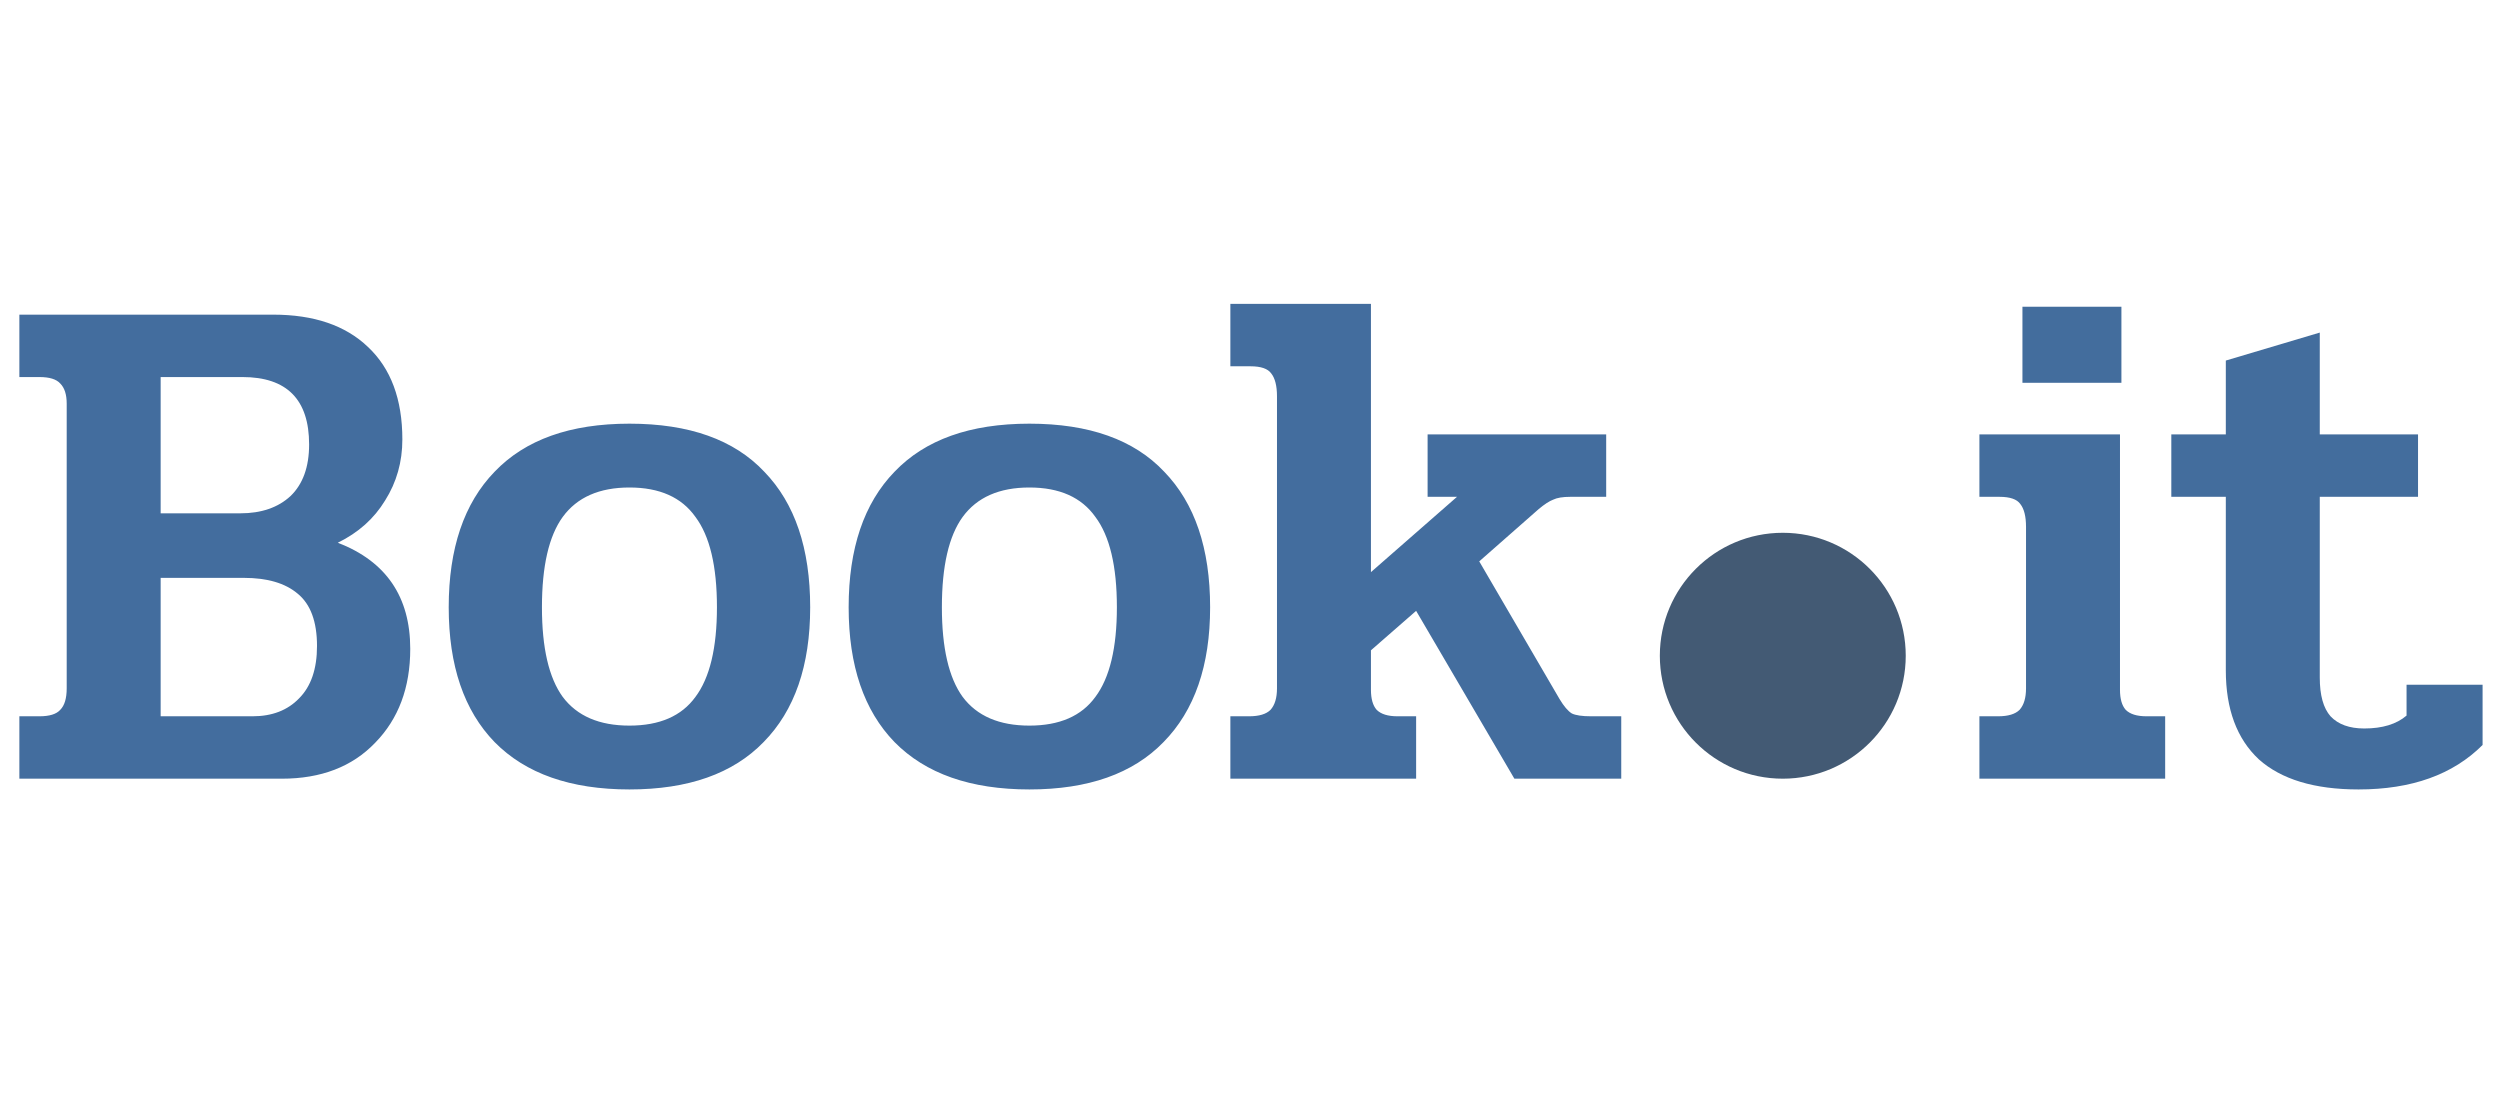 <svg width="122" height="54" viewBox="0 0 122 54" fill="none" xmlns="http://www.w3.org/2000/svg">
<path d="M0.945 34.955H1.925C2.415 34.955 2.753 34.85 2.94 34.64C3.15 34.43 3.255 34.08 3.255 33.59V19.695C3.255 19.252 3.15 18.925 2.94 18.715C2.753 18.505 2.415 18.4 1.925 18.4H0.945V15.355H13.335C15.318 15.355 16.858 15.88 17.955 16.93C19.075 17.98 19.635 19.485 19.635 21.445C19.635 22.542 19.355 23.533 18.795 24.42C18.258 25.307 17.488 25.995 16.485 26.485C18.842 27.395 20.02 29.122 20.02 31.665C20.02 33.555 19.448 35.083 18.305 36.25C17.185 37.417 15.668 38 13.755 38H0.945V34.955ZM11.725 25.05C12.752 25.05 13.568 24.77 14.175 24.21C14.782 23.627 15.085 22.787 15.085 21.69C15.085 19.497 14 18.4 11.83 18.4H7.84V25.05H11.725ZM12.32 34.955C13.277 34.955 14.035 34.663 14.595 34.08C15.178 33.497 15.47 32.645 15.47 31.525C15.47 30.335 15.155 29.483 14.525 28.97C13.918 28.457 13.043 28.2 11.9 28.2H7.84V34.955H12.32ZM30.717 38.525C27.847 38.525 25.654 37.755 24.137 36.215C22.644 34.675 21.897 32.482 21.897 29.635C21.897 26.765 22.644 24.56 24.137 23.02C25.631 21.457 27.824 20.675 30.717 20.675C33.634 20.675 35.827 21.457 37.297 23.02C38.791 24.56 39.537 26.765 39.537 29.635C39.537 32.482 38.779 34.675 37.262 36.215C35.769 37.755 33.587 38.525 30.717 38.525ZM30.717 35.41C32.187 35.41 33.261 34.943 33.937 34.01C34.637 33.077 34.987 31.618 34.987 29.635C34.987 27.628 34.637 26.158 33.937 25.225C33.261 24.268 32.187 23.79 30.717 23.79C29.247 23.79 28.162 24.268 27.462 25.225C26.785 26.158 26.447 27.628 26.447 29.635C26.447 31.618 26.785 33.077 27.462 34.01C28.162 34.943 29.247 35.41 30.717 35.41ZM50.234 38.525C47.364 38.525 45.17 37.755 43.654 36.215C42.16 34.675 41.414 32.482 41.414 29.635C41.414 26.765 42.16 24.56 43.654 23.02C45.147 21.457 47.34 20.675 50.234 20.675C53.15 20.675 55.344 21.457 56.814 23.02C58.307 24.56 59.054 26.765 59.054 29.635C59.054 32.482 58.295 34.675 56.779 36.215C55.285 37.755 53.104 38.525 50.234 38.525ZM50.234 35.41C51.704 35.41 52.777 34.943 53.454 34.01C54.154 33.077 54.504 31.618 54.504 29.635C54.504 27.628 54.154 26.158 53.454 25.225C52.777 24.268 51.704 23.79 50.234 23.79C48.764 23.79 47.679 24.268 46.979 25.225C46.302 26.158 45.964 27.628 45.964 29.635C45.964 31.618 46.302 33.077 46.979 34.01C47.679 34.943 48.764 35.41 50.234 35.41ZM60.042 34.955H60.952C61.442 34.955 61.792 34.85 62.002 34.64C62.212 34.407 62.317 34.057 62.317 33.59V19.345C62.317 18.832 62.223 18.458 62.037 18.225C61.873 17.992 61.535 17.875 61.022 17.875H60.042V14.83H66.902V27.92L71.102 24.245H69.667V21.2H78.382V24.245H76.632C76.258 24.245 75.978 24.292 75.792 24.385C75.605 24.455 75.372 24.607 75.092 24.84L72.187 27.395L76.107 34.115C76.317 34.465 76.515 34.698 76.702 34.815C76.888 34.908 77.203 34.955 77.647 34.955H79.117V38H73.902L69.107 29.81L66.902 31.735V33.66C66.902 34.103 66.995 34.43 67.182 34.64C67.392 34.85 67.73 34.955 68.197 34.955H69.107V38H60.042V34.955Z" fill="#2B5A91" fill-opacity="0.88"/>
<path d="M98.695 14.97H103.525V18.68H98.695V14.97ZM96.595 34.955H97.505C97.995 34.955 98.345 34.85 98.555 34.64C98.765 34.407 98.87 34.057 98.87 33.59V25.715C98.87 25.202 98.777 24.828 98.59 24.595C98.427 24.362 98.088 24.245 97.575 24.245H96.595V21.2H103.455V33.66C103.455 34.103 103.548 34.43 103.735 34.64C103.945 34.85 104.283 34.955 104.75 34.955H105.66V38H96.595V34.955ZM115.095 38.525C112.949 38.525 111.327 38.035 110.23 37.055C109.157 36.052 108.62 34.605 108.62 32.715V24.245H105.96V21.2H108.62V17.595L113.205 16.23V21.2H118V24.245H113.205V33.065C113.205 33.928 113.38 34.558 113.73 34.955C114.104 35.352 114.652 35.55 115.375 35.55C116.262 35.55 116.95 35.34 117.44 34.92V33.415H121.15V36.355C119.704 37.802 117.685 38.525 115.095 38.525Z" fill="#2B5A90" fill-opacity="0.88"/>
<circle cx="87" cy="32" r="6" fill="#435A74"/>
</svg>
